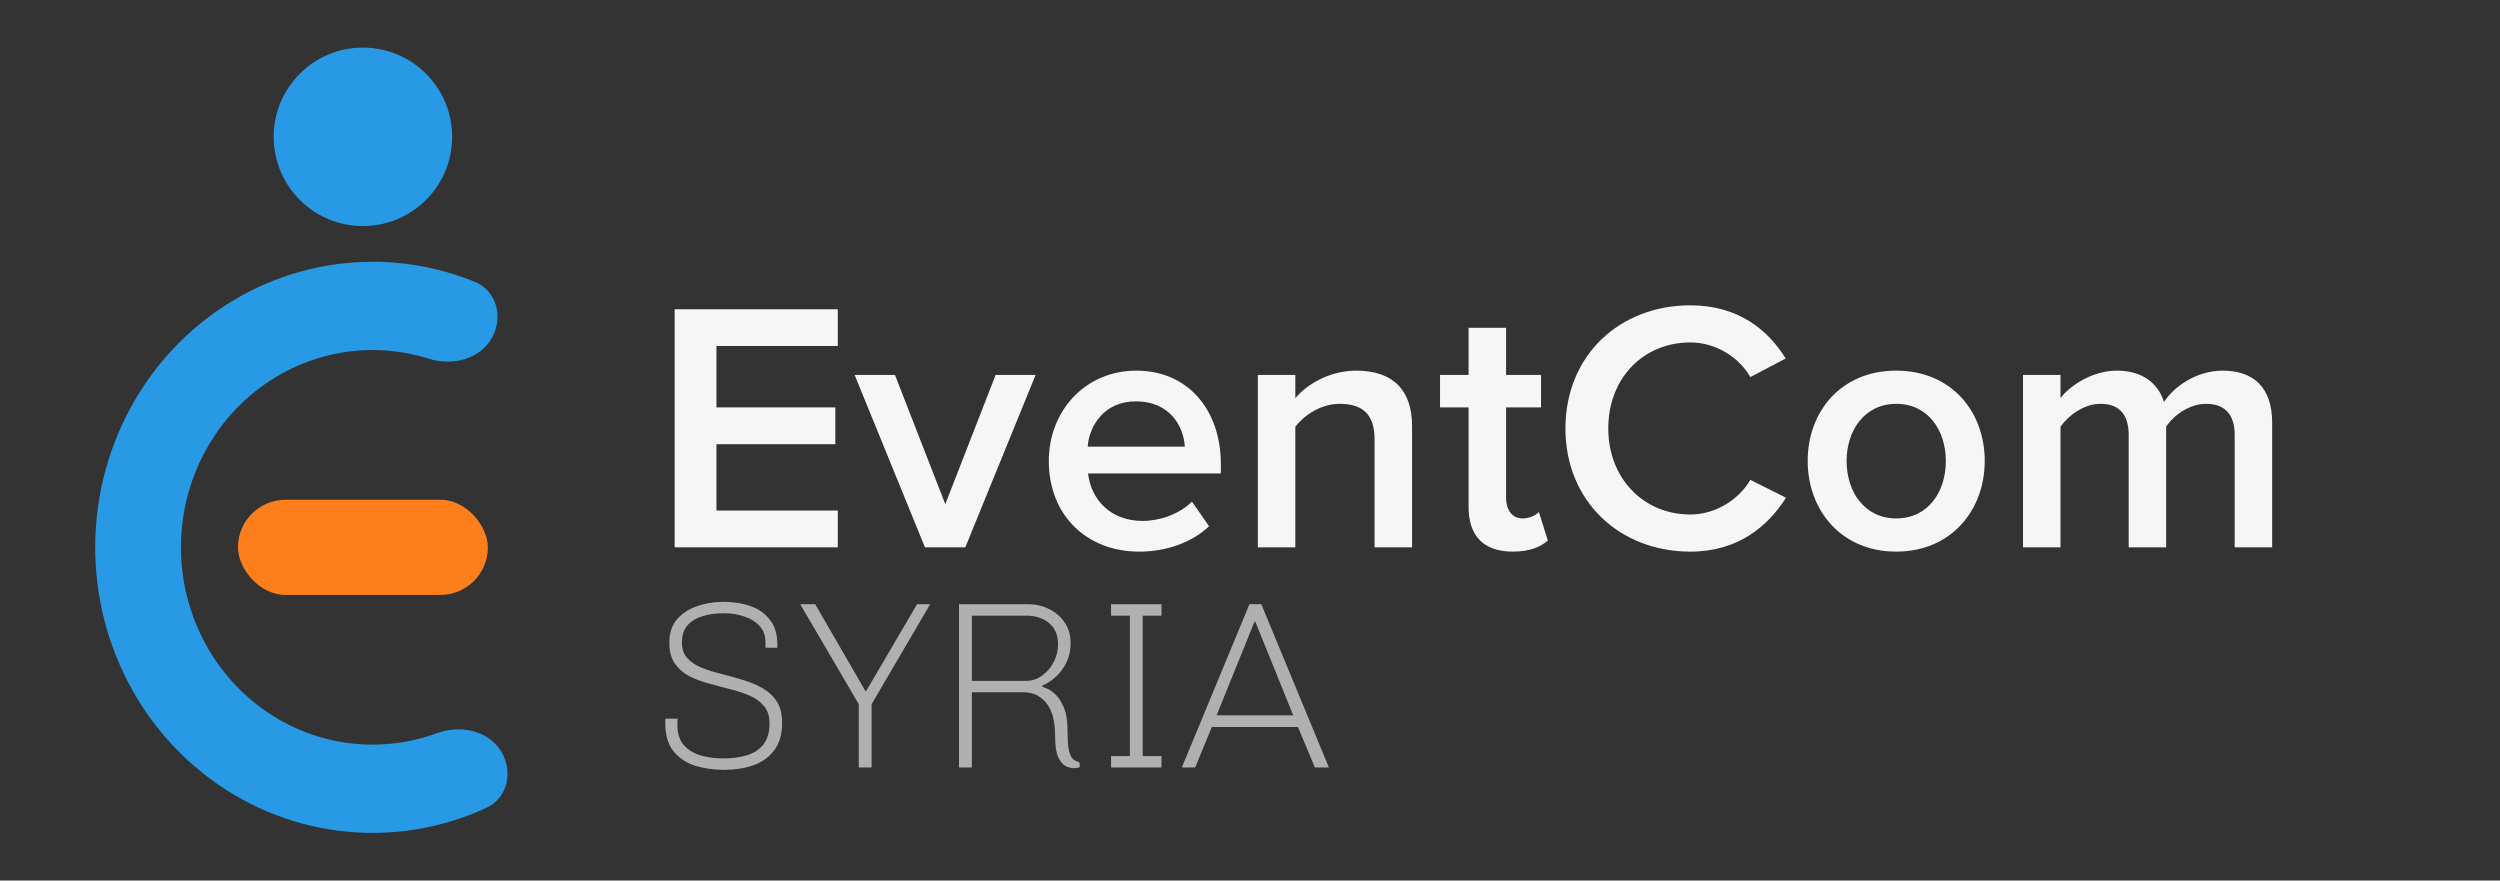 <svg width="159" height="56" viewBox="0 0 159 56" fill="none" xmlns="http://www.w3.org/2000/svg">
<rect x="0" y="0" width="159" height="56" fill="#333333" stroke="none"/>
<ellipse cx="23.081" cy="8.702" rx="5.676" ry="5.675" fill="#2899E5"/>
<path d="M31.853 47.757C32.657 49.034 32.304 50.742 30.936 51.375C28.908 52.314 26.718 52.853 24.48 52.955C21.342 53.098 18.224 52.377 15.448 50.865C12.671 49.353 10.338 47.106 8.687 44.355C7.036 41.605 6.129 38.45 6.059 35.218C5.988 31.986 6.757 28.793 8.286 25.969C9.815 23.145 12.049 20.793 14.756 19.154C17.464 17.515 20.547 16.651 23.688 16.649C25.925 16.647 28.133 17.083 30.198 17.925C31.597 18.496 32.027 20.19 31.279 21.503C30.503 22.864 28.761 23.283 27.267 22.812C26.113 22.449 24.909 22.262 23.692 22.263C21.522 22.264 19.391 22.862 17.521 23.994C15.65 25.126 14.107 26.751 13.051 28.702C11.994 30.653 11.463 32.859 11.512 35.092C11.56 37.325 12.187 39.505 13.328 41.405C14.468 43.305 16.08 44.858 17.998 45.902C19.917 46.947 22.071 47.445 24.239 47.346C25.455 47.291 26.652 47.048 27.789 46.631C29.259 46.092 31.019 46.433 31.853 47.757Z" fill="#2899E5"/>
<rect x="15.135" y="31.784" width="15.892" height="6.054" rx="3.027" fill="#FF7E1C"/>
<path d="M53.284 34.811H42.909V19.668H53.284V22.006H45.566V25.911H53.126V28.25H45.566V32.472H53.284V34.811ZM61.393 34.811H58.827L54.355 23.845H56.92L60.121 32.064L63.322 23.845H65.865L61.393 34.811ZM72.447 35.083C69.133 35.083 66.704 32.79 66.704 29.317C66.704 26.138 69.019 23.573 72.266 23.573C75.558 23.573 77.646 26.07 77.646 29.521V30.111H69.201C69.382 31.746 70.608 33.131 72.674 33.131C73.764 33.131 75.013 32.699 75.807 31.905L76.897 33.471C75.784 34.516 74.173 35.083 72.447 35.083ZM75.353 28.409C75.285 27.115 74.4 25.525 72.243 25.525C70.222 25.525 69.269 27.092 69.178 28.409H75.353ZM89.807 34.811H87.423V27.955C87.423 26.229 86.537 25.684 85.198 25.684C83.995 25.684 82.95 26.411 82.383 27.137V34.811H79.999V23.845H82.383V25.321C83.109 24.458 84.54 23.573 86.265 23.573C88.626 23.573 89.807 24.844 89.807 27.092V34.811ZM96.217 35.083C94.355 35.083 93.402 34.084 93.402 32.245V25.911H91.586V23.845H93.402V20.849H95.786V23.845H98.01V25.911H95.786V31.655C95.786 32.404 96.149 32.972 96.83 32.972C97.284 32.972 97.693 32.767 97.874 32.563L98.442 34.379C98.01 34.765 97.307 35.083 96.217 35.083ZM107.508 35.083C103.035 35.083 99.562 31.905 99.562 27.251C99.562 22.574 103.035 19.418 107.508 19.418C110.55 19.418 112.457 20.985 113.569 22.801L111.322 23.982C110.595 22.71 109.12 21.779 107.508 21.779C104.511 21.779 102.286 24.05 102.286 27.251C102.286 30.407 104.511 32.722 107.508 32.722C109.12 32.722 110.595 31.769 111.322 30.52L113.592 31.655C112.434 33.471 110.55 35.083 107.508 35.083ZM120.599 35.083C117.103 35.083 114.969 32.45 114.969 29.317C114.969 26.161 117.103 23.573 120.599 23.573C124.095 23.573 126.229 26.161 126.229 29.317C126.229 32.45 124.095 35.083 120.599 35.083ZM120.599 32.972C122.642 32.972 123.755 31.269 123.755 29.317C123.755 27.387 122.642 25.684 120.599 25.684C118.579 25.684 117.443 27.387 117.443 29.317C117.443 31.269 118.579 32.972 120.599 32.972ZM144.51 34.811H142.126V27.659C142.126 26.479 141.604 25.684 140.31 25.684C139.243 25.684 138.244 26.411 137.767 27.137V34.811H135.384V27.659C135.384 26.479 134.884 25.684 133.59 25.684C132.523 25.684 131.547 26.433 131.047 27.137V34.811H128.664V23.845H131.047V25.321C131.524 24.663 132.954 23.573 134.634 23.573C136.269 23.573 137.268 24.39 137.631 25.571C138.244 24.595 139.697 23.573 141.354 23.573C143.352 23.573 144.51 24.663 144.51 26.887V34.811Z" fill="#F6F6F6"/>
<path d="M46.065 48.962C45.379 48.962 44.748 48.871 44.173 48.69C43.608 48.498 43.154 48.185 42.811 47.751C42.478 47.318 42.311 46.727 42.311 45.98C42.311 45.94 42.311 45.895 42.311 45.844C42.311 45.794 42.316 45.748 42.327 45.708H43.098C43.088 45.779 43.083 45.849 43.083 45.92C43.083 45.98 43.083 46.046 43.083 46.117C43.083 46.641 43.215 47.06 43.477 47.373C43.739 47.676 44.092 47.898 44.536 48.039C44.98 48.17 45.47 48.236 46.004 48.236C46.549 48.236 47.044 48.17 47.488 48.039C47.932 47.908 48.285 47.681 48.547 47.358C48.809 47.025 48.941 46.576 48.941 46.011C48.941 45.547 48.825 45.178 48.593 44.906C48.36 44.623 48.053 44.401 47.669 44.24C47.296 44.078 46.882 43.942 46.428 43.831C45.974 43.71 45.52 43.589 45.066 43.468C44.622 43.347 44.208 43.191 43.825 42.999C43.452 42.797 43.149 42.53 42.917 42.197C42.685 41.854 42.569 41.415 42.569 40.88C42.569 40.285 42.725 39.795 43.038 39.412C43.361 39.028 43.785 38.746 44.309 38.564C44.834 38.373 45.399 38.277 46.004 38.277C46.64 38.277 47.215 38.367 47.73 38.549C48.255 38.731 48.668 39.023 48.971 39.427C49.284 39.821 49.44 40.345 49.44 41.001V41.198H48.683V40.865C48.683 40.441 48.562 40.093 48.32 39.821C48.078 39.548 47.755 39.346 47.351 39.215C46.958 39.074 46.514 39.003 46.02 39.003C45.535 39.003 45.091 39.064 44.688 39.185C44.284 39.306 43.961 39.503 43.719 39.775C43.487 40.047 43.371 40.411 43.371 40.865C43.371 41.279 43.487 41.611 43.719 41.864C43.951 42.116 44.254 42.318 44.627 42.469C45.011 42.62 45.429 42.752 45.883 42.863C46.337 42.974 46.786 43.1 47.23 43.241C47.684 43.372 48.098 43.544 48.471 43.756C48.855 43.968 49.163 44.25 49.395 44.603C49.627 44.956 49.743 45.41 49.743 45.965C49.743 46.702 49.571 47.292 49.228 47.736C48.895 48.17 48.451 48.483 47.896 48.675C47.341 48.866 46.731 48.962 46.065 48.962ZM54.617 48.811V44.785L50.894 38.428H51.848L55.041 43.952H55.087L58.325 38.428H59.158L55.435 44.785V48.811H54.617ZM68.288 48.856C68.137 48.856 67.966 48.811 67.774 48.72C67.592 48.629 67.436 48.443 67.305 48.16C67.173 47.877 67.108 47.454 67.108 46.889C67.108 46.223 67.032 45.698 66.881 45.315C66.73 44.931 66.538 44.649 66.306 44.467C66.084 44.275 65.867 44.154 65.655 44.104C65.443 44.053 65.276 44.028 65.155 44.028H61.811V48.811H60.993V38.428H65.367C65.862 38.428 66.311 38.529 66.714 38.731C67.128 38.933 67.461 39.22 67.713 39.593C67.966 39.957 68.092 40.401 68.092 40.925C68.092 41.339 68.011 41.722 67.85 42.076C67.688 42.429 67.471 42.737 67.199 42.999C66.926 43.261 66.624 43.463 66.291 43.604V43.68C66.291 43.68 66.371 43.71 66.533 43.771C66.694 43.821 66.881 43.942 67.093 44.134C67.305 44.316 67.491 44.598 67.653 44.982C67.814 45.355 67.895 45.859 67.895 46.495C67.895 46.959 67.915 47.322 67.955 47.585C68.006 47.837 68.066 48.024 68.137 48.145C68.208 48.256 68.288 48.331 68.379 48.372C68.48 48.412 68.576 48.458 68.667 48.508V48.796C68.667 48.796 68.632 48.806 68.561 48.826C68.49 48.846 68.399 48.856 68.288 48.856ZM61.811 43.302H65.261C65.635 43.302 65.973 43.191 66.275 42.969C66.588 42.747 66.835 42.459 67.017 42.106C67.199 41.753 67.29 41.379 67.29 40.986C67.29 40.391 67.098 39.937 66.714 39.624C66.341 39.311 65.857 39.155 65.261 39.155H61.811V43.302ZM70.663 48.811V48.084H71.859V39.155H70.663V38.428H73.872V39.155H72.676V48.084H73.872V48.811H70.663ZM75.165 48.811L79.464 38.428H80.22L84.519 48.811H83.626L82.551 46.238H77.072L76.013 48.811H75.165ZM77.375 45.496H82.249L79.842 39.548H79.781L77.375 45.496Z" fill="#B0B0B0"/>
</svg>
